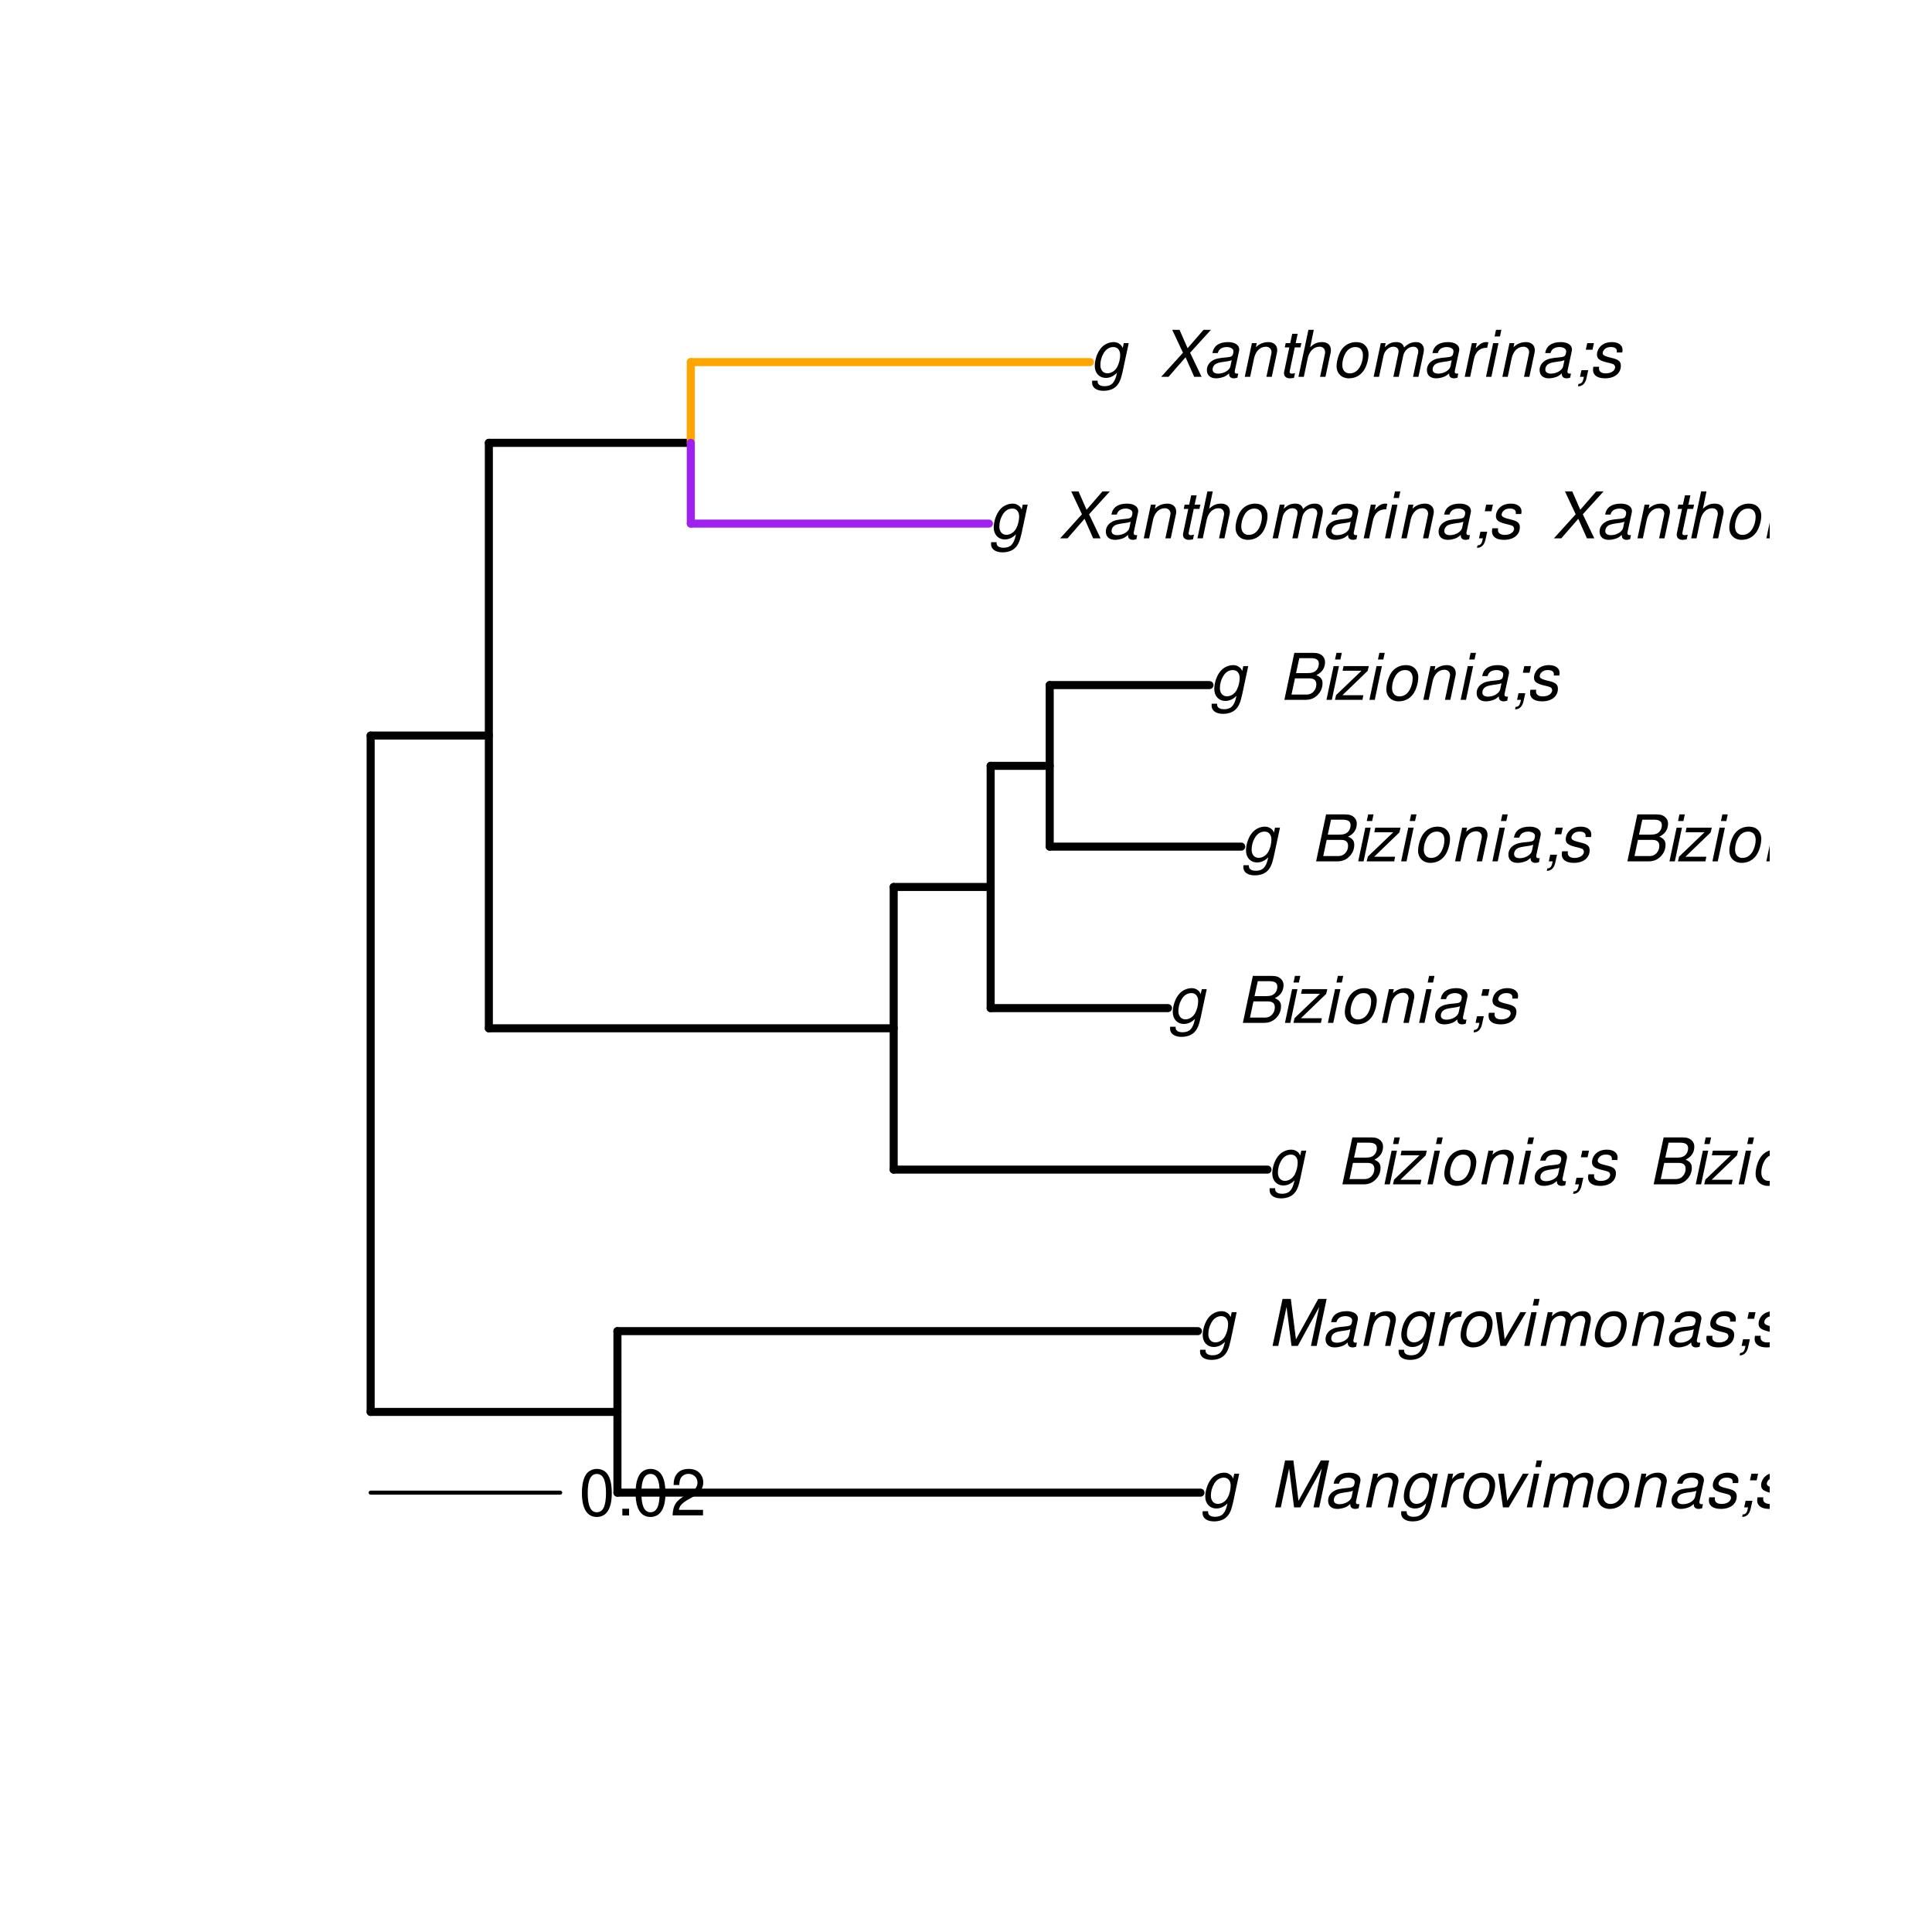 <?xml version="1.0" encoding="UTF-8"?>
<svg xmlns="http://www.w3.org/2000/svg" xmlns:xlink="http://www.w3.org/1999/xlink" width="360pt" height="360pt" viewBox="0 0 360 360" version="1.1">
<defs>
<g>
<symbol overflow="visible" id="glyph0-0">
<path style="stroke:none;" d=""/>
</symbol>
<symbol overflow="visible" id="glyph0-1">
<path style="stroke:none;" d="M 6.297 -6.281 L 6.094 -5.359 C 5.922 -5.75 5.797 -5.922 5.531 -6.109 C 5.219 -6.344 4.844 -6.469 4.422 -6.469 C 3.5 -6.469 2.562 -6.016 1.984 -5.266 C 1.328 -4.469 0.891 -3.125 0.891 -2.016 C 0.891 -0.703 1.734 0.203 2.969 0.203 C 3.719 0.203 4.422 -0.125 5.031 -0.75 L 4.984 -0.531 C 4.625 1.109 4 1.75 2.719 1.75 C 1.891 1.75 1.422 1.422 1.422 0.891 L 1.422 0.719 L 0.406 0.719 C 0.391 0.938 0.391 1.062 0.391 1.094 C 0.391 2.016 1.219 2.609 2.516 2.609 C 3.469 2.609 4.312 2.328 4.844 1.812 C 5.453 1.234 5.766 0.5 6.094 -1.016 L 7.219 -6.281 Z M 4.359 -5.547 C 5.141 -5.547 5.625 -4.969 5.625 -4.062 C 5.625 -3.328 5.406 -2.453 5.078 -1.844 C 4.688 -1.109 3.969 -0.656 3.25 -0.656 C 2.453 -0.656 1.938 -1.25 1.938 -2.203 C 1.938 -2.922 2.141 -3.703 2.5 -4.312 C 2.922 -5.109 3.594 -5.547 4.359 -5.547 Z M 4.359 -5.547 "/>
</symbol>
<symbol overflow="visible" id="glyph0-2">
<path style="stroke:none;" d=""/>
</symbol>
<symbol overflow="visible" id="glyph0-3">
<path style="stroke:none;" d="M 5.609 0 L 9.609 -7.266 L 8.062 0 L 9.125 0 L 10.984 -8.75 L 9.422 -8.75 L 5.266 -1.219 L 4.312 -8.75 L 2.766 -8.75 L 0.906 0 L 1.969 0 L 3.516 -7.266 L 4.438 0 Z M 5.609 0 "/>
</symbol>
<symbol overflow="visible" id="glyph0-4">
<path style="stroke:none;" d="M 6.625 -0.609 C 6.516 -0.594 6.469 -0.594 6.422 -0.594 C 6.109 -0.594 5.969 -0.703 5.969 -0.938 C 5.969 -0.969 5.969 -1.016 5.969 -1.062 L 6.75 -4.672 C 6.812 -4.984 6.812 -4.984 6.812 -5.109 C 6.812 -5.922 5.984 -6.469 4.734 -6.469 C 3.047 -6.469 2.047 -5.766 1.812 -4.422 L 2.812 -4.422 C 2.922 -4.766 3.016 -4.938 3.188 -5.094 C 3.438 -5.375 3.953 -5.547 4.469 -5.547 C 5.188 -5.547 5.734 -5.219 5.734 -4.781 C 5.734 -4.734 5.719 -4.641 5.719 -4.547 L 5.672 -4.328 C 5.562 -3.844 5.344 -3.703 4.469 -3.625 C 2.859 -3.484 2.359 -3.359 1.766 -2.984 C 1.141 -2.594 0.781 -1.953 0.781 -1.266 C 0.781 -0.297 1.422 0.281 2.5 0.281 C 2.938 0.281 3.422 0.188 3.859 0.031 C 4.234 -0.094 4.422 -0.219 4.922 -0.641 L 4.922 -0.516 C 4.922 -0.016 5.25 0.281 5.828 0.281 C 5.969 0.281 6.016 0.281 6.297 0.203 C 6.328 0.203 6.391 0.188 6.469 0.172 Z M 5.172 -1.969 C 5.016 -1.219 3.953 -0.594 2.906 -0.594 C 2.219 -0.594 1.844 -0.875 1.844 -1.375 C 1.844 -1.781 2.062 -2.172 2.422 -2.391 C 2.719 -2.562 3.062 -2.656 3.656 -2.75 C 4.781 -2.906 4.891 -2.922 5.406 -3.094 Z M 5.172 -1.969 "/>
</symbol>
<symbol overflow="visible" id="glyph0-5">
<path style="stroke:none;" d="M 2.172 -6.281 L 0.844 0 L 1.844 0 L 2.578 -3.469 C 2.875 -4.781 3.703 -5.609 4.781 -5.609 C 5.391 -5.609 5.828 -5.188 5.828 -4.625 C 5.828 -4.562 5.812 -4.391 5.766 -4.188 L 4.875 0 L 5.875 0 L 6.844 -4.516 C 6.875 -4.672 6.891 -4.812 6.891 -4.969 C 6.891 -5.875 6.25 -6.469 5.25 -6.469 C 4.344 -6.469 3.547 -6.141 2.922 -5.516 L 3.078 -6.281 Z M 2.172 -6.281 "/>
</symbol>
<symbol overflow="visible" id="glyph0-6">
<path style="stroke:none;" d="M 2.156 -6.281 L 0.828 0 L 1.844 0 L 2.531 -3.266 C 2.844 -4.734 3.703 -5.453 5.016 -5.406 L 5.234 -6.438 C 5.078 -6.453 4.984 -6.469 4.844 -6.469 C 4.156 -6.469 3.625 -6.156 2.875 -5.297 L 3.078 -6.281 Z M 2.156 -6.281 "/>
</symbol>
<symbol overflow="visible" id="glyph0-7">
<path style="stroke:none;" d="M 4.609 -6.469 C 3.484 -6.469 2.516 -5.969 1.891 -5.078 C 1.359 -4.312 0.953 -2.984 0.953 -1.969 C 0.953 -0.641 1.891 0.281 3.234 0.281 C 4.375 0.281 5.297 -0.188 5.969 -1.109 C 6.516 -1.875 6.906 -3.188 6.906 -4.219 C 6.906 -4.859 6.672 -5.469 6.25 -5.875 C 5.844 -6.281 5.297 -6.469 4.609 -6.469 Z M 4.453 -5.547 C 5.344 -5.547 5.859 -4.984 5.859 -4 C 5.859 -3.281 5.656 -2.516 5.328 -1.906 C 4.875 -1.078 4.219 -0.641 3.391 -0.641 C 2.547 -0.641 2.016 -1.234 2.016 -2.203 C 2.016 -2.906 2.219 -3.688 2.547 -4.281 C 2.969 -5.094 3.656 -5.547 4.453 -5.547 Z M 4.453 -5.547 "/>
</symbol>
<symbol overflow="visible" id="glyph0-8">
<path style="stroke:none;" d="M 3.438 0 L 7.172 -6.281 L 6.078 -6.281 L 3.156 -1.219 L 2.562 -6.281 L 1.469 -6.281 L 2.359 0 Z M 3.438 0 "/>
</symbol>
<symbol overflow="visible" id="glyph0-9">
<path style="stroke:none;" d="M 3.125 -6.281 L 2.125 -6.281 L 0.797 0 L 1.797 0 Z M 3.656 -8.75 L 2.656 -8.75 L 2.391 -7.516 L 3.391 -7.516 Z M 3.656 -8.75 "/>
</symbol>
<symbol overflow="visible" id="glyph0-10">
<path style="stroke:none;" d="M 2.188 -6.281 L 0.859 0 L 1.859 0 L 2.703 -3.953 C 2.891 -4.859 3.703 -5.609 4.516 -5.609 C 5.094 -5.609 5.5 -5.281 5.5 -4.781 C 5.5 -4.641 5.469 -4.484 5.453 -4.328 L 4.531 0 L 5.531 0 L 6.375 -3.953 C 6.562 -4.891 7.391 -5.609 8.25 -5.609 C 8.812 -5.609 9.172 -5.25 9.172 -4.688 C 9.172 -4.5 9.172 -4.5 9.062 -4.094 L 8.203 0 L 9.203 0 L 10.156 -4.469 C 10.188 -4.609 10.219 -5 10.219 -5.141 C 10.219 -5.453 10.078 -5.797 9.844 -6.062 C 9.578 -6.344 9.266 -6.469 8.703 -6.469 C 7.906 -6.469 7.234 -6.156 6.531 -5.469 C 6.344 -6.141 5.875 -6.469 5.078 -6.469 C 4.25 -6.469 3.703 -6.234 2.938 -5.516 L 3.094 -6.281 Z M 2.188 -6.281 "/>
</symbol>
<symbol overflow="visible" id="glyph0-11">
<path style="stroke:none;" d="M 6.172 -4.531 C 6.234 -4.781 6.234 -4.891 6.234 -5.047 C 6.234 -5.891 5.453 -6.469 4.266 -6.469 C 3.422 -6.469 2.688 -6.219 2.203 -5.75 C 1.75 -5.328 1.469 -4.703 1.469 -4.141 C 1.469 -3.406 1.891 -3.062 3.125 -2.734 L 4.016 -2.516 C 4.422 -2.406 4.594 -2.328 4.703 -2.203 C 4.781 -2.094 4.859 -1.906 4.859 -1.797 C 4.859 -1.578 4.688 -1.219 4.469 -1.062 C 4.172 -0.797 3.656 -0.641 3.141 -0.641 C 2.297 -0.641 1.844 -0.969 1.844 -1.578 C 1.844 -1.641 1.859 -1.75 1.875 -1.875 L 0.797 -1.875 C 0.75 -1.594 0.734 -1.453 0.734 -1.266 C 0.734 -0.297 1.562 0.281 2.969 0.281 C 4.75 0.281 5.922 -0.641 5.922 -2.078 C 5.922 -2.812 5.516 -3.188 4.469 -3.453 L 3.547 -3.688 C 2.875 -3.859 2.531 -4.094 2.531 -4.406 C 2.531 -4.641 2.672 -4.938 2.891 -5.141 C 3.188 -5.422 3.547 -5.547 4.062 -5.547 C 4.781 -5.547 5.172 -5.281 5.172 -4.797 C 5.172 -4.734 5.172 -4.625 5.156 -4.531 Z M 6.172 -4.531 "/>
</symbol>
<symbol overflow="visible" id="glyph0-12">
<path style="stroke:none;" d="M 3.906 -6.281 L 2.656 -6.281 L 2.391 -5.047 L 3.641 -5.047 Z M 1.578 -1.234 L 1.312 0 L 2.031 0 C 1.859 0.984 1.609 1.312 1.031 1.312 L 0.938 1.766 C 1.734 1.797 2.328 1.219 2.531 0.188 L 2.844 -1.234 Z M 1.578 -1.234 "/>
</symbol>
<symbol overflow="visible" id="glyph0-13">
<path style="stroke:none;" d="M 6.016 -6.281 L 3.219 -1.406 L 2.656 -6.281 L 1.578 -6.281 L 2.406 0.047 L 1.781 1.016 C 1.453 1.531 1.266 1.641 0.797 1.641 C 0.688 1.641 0.641 1.641 0.281 1.594 L 0.094 2.5 C 0.312 2.594 0.453 2.609 0.688 2.609 C 1.531 2.609 2.141 2.219 2.656 1.312 L 7.078 -6.281 Z M 6.016 -6.281 "/>
</symbol>
<symbol overflow="visible" id="glyph0-14">
<path style="stroke:none;" d="M 5.797 0 L 7.125 -6.281 L 6.125 -6.281 L 5.359 -2.719 C 5.094 -1.422 4.25 -0.594 3.219 -0.594 C 2.562 -0.594 2.141 -0.938 2.141 -1.516 C 2.141 -1.609 2.156 -1.719 2.188 -1.844 L 3.125 -6.281 L 2.125 -6.281 L 1.094 -1.438 C 1.062 -1.312 1.062 -1.188 1.062 -1.031 C 1.062 -0.219 1.688 0.281 2.719 0.281 C 3.641 0.281 4.328 -0.016 5.031 -0.688 L 4.891 0 Z M 5.797 0 "/>
</symbol>
<symbol overflow="visible" id="glyph0-15">
<path style="stroke:none;" d="M 4.203 -3.203 L 7 -6.281 L 5.828 -6.281 L 3.828 -3.984 L 2.766 -6.281 L 1.656 -6.281 L 3.078 -3.203 L 0.203 0 L 1.375 0 L 3.469 -2.406 L 4.547 0 L 5.672 0 Z M 4.203 -3.203 "/>
</symbol>
<symbol overflow="visible" id="glyph0-16">
<path style="stroke:none;" d="M 0.953 0 L 4.906 0 C 5.891 0 6.656 -0.344 7.281 -1.047 C 7.797 -1.625 8.062 -2.312 8.062 -3.094 C 8.062 -3.828 7.734 -4.25 6.906 -4.609 C 7.953 -5.078 8.531 -5.938 8.531 -7.016 C 8.531 -7.469 8.406 -7.812 8.094 -8.141 C 7.688 -8.562 7.188 -8.75 6.359 -8.75 L 2.812 -8.75 Z M 3.125 -4.984 L 3.734 -7.766 L 5.891 -7.766 C 6.922 -7.766 7.375 -7.438 7.375 -6.734 C 7.375 -6.281 7.219 -5.859 6.922 -5.531 C 6.562 -5.141 6.094 -4.984 5.297 -4.984 Z M 2.281 -0.984 L 2.922 -4 L 5.641 -4 C 6.469 -4 6.906 -3.625 6.906 -2.906 C 6.906 -2.438 6.781 -2.031 6.5 -1.672 C 6.125 -1.188 5.672 -0.984 5 -0.984 Z M 2.281 -0.984 "/>
</symbol>
<symbol overflow="visible" id="glyph0-17">
<path style="stroke:none;" d="M 6.688 -6.281 L 1.984 -6.281 L 1.797 -5.422 L 5.328 -5.422 L 0.594 -0.891 L 0.375 0 L 5.5 0 L 5.672 -0.859 L 1.766 -0.859 L 6.469 -5.391 Z M 6.688 -6.281 "/>
</symbol>
<symbol overflow="visible" id="glyph0-18">
<path style="stroke:none;" d="M 6.75 -2.812 C 6.922 -3.75 6.953 -4.031 6.953 -4.422 C 6.953 -5.578 5.969 -6.469 4.672 -6.469 C 3.625 -6.469 2.625 -5.969 2.016 -5.172 C 1.453 -4.422 1.016 -3.062 1.016 -2.078 C 1.016 -1.422 1.297 -0.766 1.75 -0.328 C 2.172 0.078 2.703 0.281 3.391 0.281 C 4.828 0.281 6.062 -0.609 6.438 -1.906 L 5.422 -1.906 C 4.984 -1.078 4.359 -0.641 3.547 -0.641 C 2.609 -0.641 2.062 -1.234 2.062 -2.25 C 2.062 -2.516 2.078 -2.625 2.125 -2.812 Z M 2.344 -3.672 C 2.656 -4.781 3.547 -5.547 4.516 -5.547 C 5.359 -5.547 5.906 -4.969 5.906 -4.062 C 5.906 -3.953 5.891 -3.859 5.875 -3.672 Z M 2.344 -3.672 "/>
</symbol>
<symbol overflow="visible" id="glyph0-19">
<path style="stroke:none;" d="M 4.391 -6.281 L 3.328 -6.281 L 3.703 -8.016 L 2.688 -8.016 L 2.312 -6.281 L 1.469 -6.281 L 1.297 -5.484 L 2.141 -5.484 L 1.203 -1.047 C 1.172 -0.922 1.156 -0.797 1.156 -0.672 C 1.156 -0.078 1.578 0.281 2.234 0.281 C 2.484 0.281 2.828 0.234 3.016 0.188 L 3.203 -0.688 C 2.812 -0.594 2.781 -0.594 2.625 -0.594 C 2.359 -0.594 2.203 -0.719 2.203 -0.906 C 2.203 -0.953 2.203 -1.016 2.219 -1.078 L 3.156 -5.484 L 4.219 -5.484 Z M 4.391 -6.281 "/>
</symbol>
<symbol overflow="visible" id="glyph0-20">
<path style="stroke:none;" d="M 6.609 -4.172 L 6.625 -4.359 C 6.641 -4.531 6.641 -4.672 6.641 -4.703 C 6.641 -5.094 6.438 -5.578 6.125 -5.906 C 5.75 -6.281 5.25 -6.469 4.578 -6.469 C 3.484 -6.469 2.516 -6.016 1.891 -5.188 C 1.312 -4.453 0.906 -3.141 0.906 -2.047 C 0.906 -1.469 1.109 -0.891 1.438 -0.469 C 1.844 0.047 2.375 0.281 3.156 0.281 C 4.141 0.281 4.969 -0.078 5.516 -0.719 C 5.828 -1.078 6.031 -1.484 6.219 -2.156 L 5.203 -2.156 C 4.844 -1.172 4.188 -0.641 3.328 -0.641 C 2.484 -0.641 1.969 -1.234 1.969 -2.172 C 1.969 -2.938 2.219 -3.859 2.609 -4.469 C 3.078 -5.188 3.656 -5.547 4.391 -5.547 C 5.141 -5.547 5.609 -5.125 5.609 -4.438 C 5.609 -4.375 5.609 -4.281 5.609 -4.172 Z M 6.609 -4.172 "/>
</symbol>
<symbol overflow="visible" id="glyph0-21">
<path style="stroke:none;" d="M 2.703 -8.75 L 0.844 0 L 1.844 0 L 2.578 -3.469 C 2.875 -4.781 3.703 -5.609 4.797 -5.609 C 5.406 -5.609 5.812 -5.203 5.812 -4.578 C 5.812 -4.438 5.812 -4.438 5.75 -4.109 L 4.875 0 L 5.875 0 L 6.844 -4.516 C 6.875 -4.672 6.891 -4.812 6.891 -4.953 C 6.891 -5.906 6.281 -6.469 5.266 -6.469 C 4.375 -6.469 3.797 -6.219 3.031 -5.516 L 3.703 -8.75 Z M 2.703 -8.75 "/>
</symbol>
<symbol overflow="visible" id="glyph0-22">
<path style="stroke:none;" d="M 5.656 -4.484 L 9.531 -8.75 L 8.156 -8.75 L 5.188 -5.328 L 3.688 -8.75 L 2.328 -8.75 L 4.328 -4.484 L 0.266 0 L 1.641 0 L 4.812 -3.641 L 6.422 0 L 7.797 0 Z M 5.656 -4.484 "/>
</symbol>
<symbol overflow="visible" id="glyph0-23">
<path style="stroke:none;" d="M 3.688 -8.75 L 2.672 -8.75 L 0.812 0 L 1.828 0 Z M 3.688 -8.75 "/>
</symbol>
<symbol overflow="visible" id="glyph1-0">
<path style="stroke:none;" d=""/>
</symbol>
<symbol overflow="visible" id="glyph1-1">
<path style="stroke:none;" d="M 3.297 -8.672 C 2.516 -8.672 1.781 -8.312 1.344 -7.734 C 0.797 -6.953 0.516 -5.812 0.516 -4.203 C 0.516 -1.266 1.469 0.281 3.297 0.281 C 5.094 0.281 6.078 -1.266 6.078 -4.125 C 6.078 -5.812 5.812 -6.938 5.25 -7.734 C 4.812 -8.328 4.109 -8.672 3.297 -8.672 Z M 3.297 -7.734 C 4.438 -7.734 5 -6.578 5 -4.219 C 5 -1.75 4.453 -0.594 3.281 -0.594 C 2.156 -0.594 1.594 -1.797 1.594 -4.188 C 1.594 -6.578 2.156 -7.734 3.297 -7.734 Z M 3.297 -7.734 "/>
</symbol>
<symbol overflow="visible" id="glyph1-2">
<path style="stroke:none;" d="M 2.297 -1.25 L 1.047 -1.25 L 1.047 0 L 2.297 0 Z M 2.297 -1.25 "/>
</symbol>
<symbol overflow="visible" id="glyph1-3">
<path style="stroke:none;" d="M 6.078 -1.047 L 1.594 -1.047 C 1.703 -1.766 2.094 -2.219 3.125 -2.859 L 4.328 -3.531 C 5.516 -4.188 6.125 -5.078 6.125 -6.141 C 6.125 -6.859 5.844 -7.531 5.344 -8 C 4.844 -8.453 4.219 -8.672 3.406 -8.672 C 2.328 -8.672 1.531 -8.297 1.062 -7.547 C 0.75 -7.094 0.625 -6.547 0.594 -5.672 L 1.656 -5.672 C 1.688 -6.266 1.766 -6.609 1.906 -6.906 C 2.188 -7.422 2.734 -7.75 3.375 -7.75 C 4.328 -7.75 5.047 -7.062 5.047 -6.125 C 5.047 -5.422 4.656 -4.828 3.906 -4.391 L 2.797 -3.75 C 1.016 -2.719 0.5 -1.906 0.406 -0.016 L 6.078 -0.016 Z M 6.078 -1.047 "/>
</symbol>
</g>
<clipPath id="clip1">
  <path d="M 224 272 L 329.758 272 L 329.758 284 L 224 284 Z M 224 272 "/>
</clipPath>
<clipPath id="clip2">
  <path d="M 223 242 L 329.758 242 L 329.758 254 L 223 254 Z M 223 242 "/>
</clipPath>
<clipPath id="clip3">
  <path d="M 236 211 L 329.758 211 L 329.758 224 L 236 224 Z M 236 211 "/>
</clipPath>
<clipPath id="clip4">
  <path d="M 231 151 L 329.758 151 L 329.758 164 L 231 164 Z M 231 151 "/>
</clipPath>
<clipPath id="clip5">
  <path d="M 184 91 L 329.758 91 L 329.758 103 L 184 103 Z M 184 91 "/>
</clipPath>
</defs>
<g id="surface2052">
<rect x="0" y="0" width="360" height="360" style="fill:rgb(100%,100%,100%);fill-opacity:1;stroke:none;"/>
<path style="fill:none;stroke-width:1.5;stroke-linecap:round;stroke-linejoin:round;stroke:rgb(0%,0%,0%);stroke-opacity:1;stroke-miterlimit:10;" d="M 69.066 263.086 L 115.051 263.086 "/>
<path style="fill:none;stroke-width:1.5;stroke-linecap:round;stroke-linejoin:round;stroke:rgb(0%,0%,0%);stroke-opacity:1;stroke-miterlimit:10;" d="M 115.051 278.133 L 223.691 278.133 "/>
<path style="fill:none;stroke-width:1.5;stroke-linecap:round;stroke-linejoin:round;stroke:rgb(0%,0%,0%);stroke-opacity:1;stroke-miterlimit:10;" d="M 115.051 248.039 L 223.215 248.039 "/>
<path style="fill:none;stroke-width:1.5;stroke-linecap:round;stroke-linejoin:round;stroke:rgb(0%,0%,0%);stroke-opacity:1;stroke-miterlimit:10;" d="M 69.066 137.062 L 91.09 137.062 "/>
<path style="fill:none;stroke-width:1.5;stroke-linecap:round;stroke-linejoin:round;stroke:rgb(0%,0%,0%);stroke-opacity:1;stroke-miterlimit:10;" d="M 91.09 191.609 L 166.527 191.609 "/>
<path style="fill:none;stroke-width:1.5;stroke-linecap:round;stroke-linejoin:round;stroke:rgb(0%,0%,0%);stroke-opacity:1;stroke-miterlimit:10;" d="M 166.527 217.941 L 236.18 217.941 "/>
<path style="fill:none;stroke-width:1.5;stroke-linecap:round;stroke-linejoin:round;stroke:rgb(0%,0%,0%);stroke-opacity:1;stroke-miterlimit:10;" d="M 166.527 165.277 L 184.594 165.277 "/>
<path style="fill:none;stroke-width:1.5;stroke-linecap:round;stroke-linejoin:round;stroke:rgb(0%,0%,0%);stroke-opacity:1;stroke-miterlimit:10;" d="M 184.594 187.848 L 217.637 187.848 "/>
<path style="fill:none;stroke-width:1.5;stroke-linecap:round;stroke-linejoin:round;stroke:rgb(0%,0%,0%);stroke-opacity:1;stroke-miterlimit:10;" d="M 184.594 142.703 L 195.598 142.703 "/>
<path style="fill:none;stroke-width:1.5;stroke-linecap:round;stroke-linejoin:round;stroke:rgb(0%,0%,0%);stroke-opacity:1;stroke-miterlimit:10;" d="M 195.598 157.754 L 231.285 157.754 "/>
<path style="fill:none;stroke-width:1.5;stroke-linecap:round;stroke-linejoin:round;stroke:rgb(0%,0%,0%);stroke-opacity:1;stroke-miterlimit:10;" d="M 195.598 127.656 L 225.371 127.656 "/>
<path style="fill:none;stroke-width:1.5;stroke-linecap:round;stroke-linejoin:round;stroke:rgb(0%,0%,0%);stroke-opacity:1;stroke-miterlimit:10;" d="M 91.09 82.516 L 128.719 82.516 "/>
<path style="fill:none;stroke-width:1.5;stroke-linecap:round;stroke-linejoin:round;stroke:rgb(62.745%,12.549%,94.118%);stroke-opacity:1;stroke-miterlimit:10;" d="M 128.719 97.562 L 184.277 97.562 "/>
<path style="fill:none;stroke-width:1.5;stroke-linecap:round;stroke-linejoin:round;stroke:rgb(100%,64.706%,0%);stroke-opacity:1;stroke-miterlimit:10;" d="M 128.719 67.465 L 203.102 67.465 "/>
<path style="fill:none;stroke-width:1.5;stroke-linecap:round;stroke-linejoin:round;stroke:rgb(0%,0%,0%);stroke-opacity:1;stroke-miterlimit:10;" d="M 69.066 263.086 L 69.066 137.062 "/>
<path style="fill:none;stroke-width:1.5;stroke-linecap:round;stroke-linejoin:round;stroke:rgb(0%,0%,0%);stroke-opacity:1;stroke-miterlimit:10;" d="M 115.051 278.133 L 115.051 248.039 "/>
<path style="fill:none;stroke-width:1.5;stroke-linecap:round;stroke-linejoin:round;stroke:rgb(0%,0%,0%);stroke-opacity:1;stroke-miterlimit:10;" d="M 91.09 191.609 L 91.09 82.516 "/>
<path style="fill:none;stroke-width:1.5;stroke-linecap:round;stroke-linejoin:round;stroke:rgb(0%,0%,0%);stroke-opacity:1;stroke-miterlimit:10;" d="M 166.527 217.941 L 166.527 165.277 "/>
<path style="fill:none;stroke-width:1.5;stroke-linecap:round;stroke-linejoin:round;stroke:rgb(0%,0%,0%);stroke-opacity:1;stroke-miterlimit:10;" d="M 184.594 187.848 L 184.594 142.703 "/>
<path style="fill:none;stroke-width:1.5;stroke-linecap:round;stroke-linejoin:round;stroke:rgb(0%,0%,0%);stroke-opacity:1;stroke-miterlimit:10;" d="M 195.598 157.754 L 195.598 127.656 "/>
<path style="fill:none;stroke-width:1.5;stroke-linecap:round;stroke-linejoin:round;stroke:rgb(100%,64.706%,0%);stroke-opacity:1;stroke-miterlimit:10;" d="M 128.719 82.516 L 128.719 67.465 "/>
<path style="fill:none;stroke-width:1.5;stroke-linecap:round;stroke-linejoin:round;stroke:rgb(62.745%,12.549%,94.118%);stroke-opacity:1;stroke-miterlimit:10;" d="M 128.719 97.562 L 128.719 82.516 "/>
<g clip-path="url(#clip1)" clip-rule="nonzero">
<g style="fill:rgb(0%,0%,0%);fill-opacity:1;">
  <use xlink:href="#glyph0-1" x="223.691" y="280.881"/>
  <use xlink:href="#glyph0-2" x="230.691" y="280.881"/>
  <use xlink:href="#glyph0-2" x="233.691" y="280.881"/>
  <use xlink:href="#glyph0-3" x="236.691" y="280.881"/>
  <use xlink:href="#glyph0-4" x="246.691" y="280.881"/>
  <use xlink:href="#glyph0-5" x="253.691" y="280.881"/>
  <use xlink:href="#glyph0-1" x="260.691" y="280.881"/>
  <use xlink:href="#glyph0-6" x="267.691" y="280.881"/>
  <use xlink:href="#glyph0-7" x="271.691" y="280.881"/>
  <use xlink:href="#glyph0-8" x="277.691" y="280.881"/>
  <use xlink:href="#glyph0-9" x="283.691" y="280.881"/>
  <use xlink:href="#glyph0-10" x="286.691" y="280.881"/>
  <use xlink:href="#glyph0-7" x="296.691" y="280.881"/>
  <use xlink:href="#glyph0-5" x="303.691" y="280.881"/>
  <use xlink:href="#glyph0-4" x="310.691" y="280.881"/>
  <use xlink:href="#glyph0-11" x="317.691" y="280.881"/>
  <use xlink:href="#glyph0-12" x="323.691" y="280.881"/>
  <use xlink:href="#glyph0-11" x="326.691" y="280.881"/>
  <use xlink:href="#glyph0-2" x="332.691" y="280.881"/>
  <use xlink:href="#glyph0-2" x="335.691" y="280.881"/>
</g>
</g>
<g clip-path="url(#clip2)" clip-rule="nonzero">
<g style="fill:rgb(0%,0%,0%);fill-opacity:1;">
  <use xlink:href="#glyph0-1" x="223.215" y="250.787"/>
  <use xlink:href="#glyph0-2" x="230.215" y="250.787"/>
  <use xlink:href="#glyph0-2" x="233.215" y="250.787"/>
  <use xlink:href="#glyph0-3" x="236.215" y="250.787"/>
  <use xlink:href="#glyph0-4" x="246.215" y="250.787"/>
  <use xlink:href="#glyph0-5" x="253.215" y="250.787"/>
  <use xlink:href="#glyph0-1" x="260.215" y="250.787"/>
  <use xlink:href="#glyph0-6" x="267.215" y="250.787"/>
  <use xlink:href="#glyph0-7" x="271.215" y="250.787"/>
  <use xlink:href="#glyph0-8" x="277.215" y="250.787"/>
  <use xlink:href="#glyph0-9" x="283.215" y="250.787"/>
  <use xlink:href="#glyph0-10" x="286.215" y="250.787"/>
  <use xlink:href="#glyph0-7" x="296.215" y="250.787"/>
  <use xlink:href="#glyph0-5" x="303.215" y="250.787"/>
  <use xlink:href="#glyph0-4" x="310.215" y="250.787"/>
  <use xlink:href="#glyph0-11" x="317.215" y="250.787"/>
  <use xlink:href="#glyph0-12" x="323.215" y="250.787"/>
  <use xlink:href="#glyph0-11" x="326.215" y="250.787"/>
  <use xlink:href="#glyph0-2" x="332.215" y="250.787"/>
  <use xlink:href="#glyph0-2" x="335.215" y="250.787"/>
  <use xlink:href="#glyph0-3" x="338.215" y="250.787"/>
  <use xlink:href="#glyph0-4" x="348.215" y="250.787"/>
  <use xlink:href="#glyph0-5" x="355.215" y="250.787"/>
  <use xlink:href="#glyph0-1" x="362.215" y="250.787"/>
  <use xlink:href="#glyph0-6" x="369.215" y="250.787"/>
  <use xlink:href="#glyph0-7" x="373.215" y="250.787"/>
  <use xlink:href="#glyph0-8" x="379.215" y="250.787"/>
  <use xlink:href="#glyph0-9" x="385.215" y="250.787"/>
  <use xlink:href="#glyph0-10" x="388.215" y="250.787"/>
  <use xlink:href="#glyph0-7" x="398.215" y="250.787"/>
  <use xlink:href="#glyph0-5" x="405.215" y="250.787"/>
  <use xlink:href="#glyph0-4" x="412.215" y="250.787"/>
  <use xlink:href="#glyph0-11" x="419.215" y="250.787"/>
  <use xlink:href="#glyph0-2" x="425.215" y="250.787"/>
  <use xlink:href="#glyph0-13" x="428.215" y="250.787"/>
  <use xlink:href="#glyph0-14" x="434.215" y="250.787"/>
  <use xlink:href="#glyph0-5" x="441.215" y="250.787"/>
  <use xlink:href="#glyph0-15" x="448.215" y="250.787"/>
</g>
</g>
<g clip-path="url(#clip3)" clip-rule="nonzero">
<g style="fill:rgb(0%,0%,0%);fill-opacity:1;">
  <use xlink:href="#glyph0-1" x="236.18" y="220.689"/>
  <use xlink:href="#glyph0-2" x="243.18" y="220.689"/>
  <use xlink:href="#glyph0-2" x="246.18" y="220.689"/>
  <use xlink:href="#glyph0-16" x="249.18" y="220.689"/>
  <use xlink:href="#glyph0-9" x="257.18" y="220.689"/>
  <use xlink:href="#glyph0-17" x="259.18" y="220.689"/>
  <use xlink:href="#glyph0-9" x="265.18" y="220.689"/>
  <use xlink:href="#glyph0-7" x="268.18" y="220.689"/>
  <use xlink:href="#glyph0-5" x="275.18" y="220.689"/>
  <use xlink:href="#glyph0-9" x="282.18" y="220.689"/>
  <use xlink:href="#glyph0-4" x="285.18" y="220.689"/>
  <use xlink:href="#glyph0-12" x="292.18" y="220.689"/>
  <use xlink:href="#glyph0-11" x="295.18" y="220.689"/>
  <use xlink:href="#glyph0-2" x="301.18" y="220.689"/>
  <use xlink:href="#glyph0-2" x="304.18" y="220.689"/>
  <use xlink:href="#glyph0-16" x="307.18" y="220.689"/>
  <use xlink:href="#glyph0-9" x="315.18" y="220.689"/>
  <use xlink:href="#glyph0-17" x="317.18" y="220.689"/>
  <use xlink:href="#glyph0-9" x="323.18" y="220.689"/>
  <use xlink:href="#glyph0-7" x="326.18" y="220.689"/>
  <use xlink:href="#glyph0-5" x="333.18" y="220.689"/>
  <use xlink:href="#glyph0-9" x="340.18" y="220.689"/>
  <use xlink:href="#glyph0-4" x="343.18" y="220.689"/>
  <use xlink:href="#glyph0-2" x="350.18" y="220.689"/>
  <use xlink:href="#glyph0-4" x="353.18" y="220.689"/>
  <use xlink:href="#glyph0-6" x="360.18" y="220.689"/>
  <use xlink:href="#glyph0-1" x="364.18" y="220.689"/>
  <use xlink:href="#glyph0-18" x="371.18" y="220.689"/>
  <use xlink:href="#glyph0-5" x="378.18" y="220.689"/>
  <use xlink:href="#glyph0-19" x="385.18" y="220.689"/>
  <use xlink:href="#glyph0-9" x="388.18" y="220.689"/>
  <use xlink:href="#glyph0-5" x="391.18" y="220.689"/>
  <use xlink:href="#glyph0-18" x="398.18" y="220.689"/>
  <use xlink:href="#glyph0-5" x="405.18" y="220.689"/>
  <use xlink:href="#glyph0-11" x="412.18" y="220.689"/>
  <use xlink:href="#glyph0-9" x="418.18" y="220.689"/>
  <use xlink:href="#glyph0-11" x="421.18" y="220.689"/>
</g>
</g>
<g style="fill:rgb(0%,0%,0%);fill-opacity:1;">
  <use xlink:href="#glyph0-1" x="217.637" y="190.596"/>
  <use xlink:href="#glyph0-2" x="224.637" y="190.596"/>
  <use xlink:href="#glyph0-2" x="227.637" y="190.596"/>
  <use xlink:href="#glyph0-16" x="230.637" y="190.596"/>
  <use xlink:href="#glyph0-9" x="238.637" y="190.596"/>
  <use xlink:href="#glyph0-17" x="240.637" y="190.596"/>
  <use xlink:href="#glyph0-9" x="246.637" y="190.596"/>
  <use xlink:href="#glyph0-7" x="249.637" y="190.596"/>
  <use xlink:href="#glyph0-5" x="256.637" y="190.596"/>
  <use xlink:href="#glyph0-9" x="263.637" y="190.596"/>
  <use xlink:href="#glyph0-4" x="266.637" y="190.596"/>
  <use xlink:href="#glyph0-12" x="273.637" y="190.596"/>
  <use xlink:href="#glyph0-11" x="276.637" y="190.596"/>
  <use xlink:href="#glyph0-2" x="282.637" y="190.596"/>
  <use xlink:href="#glyph0-2" x="285.637" y="190.596"/>
</g>
<g clip-path="url(#clip4)" clip-rule="nonzero">
<g style="fill:rgb(0%,0%,0%);fill-opacity:1;">
  <use xlink:href="#glyph0-1" x="231.285" y="160.502"/>
  <use xlink:href="#glyph0-2" x="238.285" y="160.502"/>
  <use xlink:href="#glyph0-2" x="241.285" y="160.502"/>
  <use xlink:href="#glyph0-16" x="244.285" y="160.502"/>
  <use xlink:href="#glyph0-9" x="252.285" y="160.502"/>
  <use xlink:href="#glyph0-17" x="254.285" y="160.502"/>
  <use xlink:href="#glyph0-9" x="260.285" y="160.502"/>
  <use xlink:href="#glyph0-7" x="263.285" y="160.502"/>
  <use xlink:href="#glyph0-5" x="270.285" y="160.502"/>
  <use xlink:href="#glyph0-9" x="277.285" y="160.502"/>
  <use xlink:href="#glyph0-4" x="280.285" y="160.502"/>
  <use xlink:href="#glyph0-12" x="287.285" y="160.502"/>
  <use xlink:href="#glyph0-11" x="290.285" y="160.502"/>
  <use xlink:href="#glyph0-2" x="296.285" y="160.502"/>
  <use xlink:href="#glyph0-2" x="299.285" y="160.502"/>
  <use xlink:href="#glyph0-16" x="302.285" y="160.502"/>
  <use xlink:href="#glyph0-9" x="310.285" y="160.502"/>
  <use xlink:href="#glyph0-17" x="312.285" y="160.502"/>
  <use xlink:href="#glyph0-9" x="318.285" y="160.502"/>
  <use xlink:href="#glyph0-7" x="321.285" y="160.502"/>
  <use xlink:href="#glyph0-5" x="328.285" y="160.502"/>
  <use xlink:href="#glyph0-9" x="335.285" y="160.502"/>
  <use xlink:href="#glyph0-4" x="338.285" y="160.502"/>
  <use xlink:href="#glyph0-2" x="345.285" y="160.502"/>
  <use xlink:href="#glyph0-18" x="348.285" y="160.502"/>
  <use xlink:href="#glyph0-20" x="355.285" y="160.502"/>
  <use xlink:href="#glyph0-21" x="361.285" y="160.502"/>
  <use xlink:href="#glyph0-9" x="368.285" y="160.502"/>
  <use xlink:href="#glyph0-5" x="371.285" y="160.502"/>
  <use xlink:href="#glyph0-9" x="378.285" y="160.502"/>
</g>
</g>
<g style="fill:rgb(0%,0%,0%);fill-opacity:1;">
  <use xlink:href="#glyph0-1" x="225.371" y="130.404"/>
  <use xlink:href="#glyph0-2" x="232.371" y="130.404"/>
  <use xlink:href="#glyph0-2" x="235.371" y="130.404"/>
  <use xlink:href="#glyph0-16" x="238.371" y="130.404"/>
  <use xlink:href="#glyph0-9" x="246.371" y="130.404"/>
  <use xlink:href="#glyph0-17" x="248.371" y="130.404"/>
  <use xlink:href="#glyph0-9" x="254.371" y="130.404"/>
  <use xlink:href="#glyph0-7" x="257.371" y="130.404"/>
  <use xlink:href="#glyph0-5" x="264.371" y="130.404"/>
  <use xlink:href="#glyph0-9" x="271.371" y="130.404"/>
  <use xlink:href="#glyph0-4" x="274.371" y="130.404"/>
  <use xlink:href="#glyph0-12" x="281.371" y="130.404"/>
  <use xlink:href="#glyph0-11" x="284.371" y="130.404"/>
  <use xlink:href="#glyph0-2" x="290.371" y="130.404"/>
  <use xlink:href="#glyph0-2" x="293.371" y="130.404"/>
</g>
<g clip-path="url(#clip5)" clip-rule="nonzero">
<g style="fill:rgb(0%,0%,0%);fill-opacity:1;">
  <use xlink:href="#glyph0-1" x="184.277" y="100.311"/>
  <use xlink:href="#glyph0-2" x="191.277" y="100.311"/>
  <use xlink:href="#glyph0-2" x="194.277" y="100.311"/>
  <use xlink:href="#glyph0-22" x="197.277" y="100.311"/>
  <use xlink:href="#glyph0-4" x="205.277" y="100.311"/>
  <use xlink:href="#glyph0-5" x="212.277" y="100.311"/>
  <use xlink:href="#glyph0-19" x="219.277" y="100.311"/>
  <use xlink:href="#glyph0-21" x="222.277" y="100.311"/>
  <use xlink:href="#glyph0-7" x="229.277" y="100.311"/>
  <use xlink:href="#glyph0-10" x="236.277" y="100.311"/>
  <use xlink:href="#glyph0-4" x="246.277" y="100.311"/>
  <use xlink:href="#glyph0-6" x="253.277" y="100.311"/>
  <use xlink:href="#glyph0-9" x="257.277" y="100.311"/>
  <use xlink:href="#glyph0-5" x="260.277" y="100.311"/>
  <use xlink:href="#glyph0-4" x="267.277" y="100.311"/>
  <use xlink:href="#glyph0-12" x="274.277" y="100.311"/>
  <use xlink:href="#glyph0-11" x="277.277" y="100.311"/>
  <use xlink:href="#glyph0-2" x="283.277" y="100.311"/>
  <use xlink:href="#glyph0-2" x="286.277" y="100.311"/>
  <use xlink:href="#glyph0-22" x="289.277" y="100.311"/>
  <use xlink:href="#glyph0-4" x="297.277" y="100.311"/>
  <use xlink:href="#glyph0-5" x="304.277" y="100.311"/>
  <use xlink:href="#glyph0-19" x="311.277" y="100.311"/>
  <use xlink:href="#glyph0-21" x="314.277" y="100.311"/>
  <use xlink:href="#glyph0-7" x="321.277" y="100.311"/>
  <use xlink:href="#glyph0-10" x="328.277" y="100.311"/>
  <use xlink:href="#glyph0-4" x="338.277" y="100.311"/>
  <use xlink:href="#glyph0-6" x="345.277" y="100.311"/>
  <use xlink:href="#glyph0-9" x="349.277" y="100.311"/>
  <use xlink:href="#glyph0-5" x="352.277" y="100.311"/>
  <use xlink:href="#glyph0-4" x="359.277" y="100.311"/>
  <use xlink:href="#glyph0-2" x="366.277" y="100.311"/>
  <use xlink:href="#glyph0-1" x="369.277" y="100.311"/>
  <use xlink:href="#glyph0-18" x="376.277" y="100.311"/>
  <use xlink:href="#glyph0-23" x="383.277" y="100.311"/>
  <use xlink:href="#glyph0-4" x="386.277" y="100.311"/>
  <use xlink:href="#glyph0-19" x="393.277" y="100.311"/>
  <use xlink:href="#glyph0-9" x="396.277" y="100.311"/>
  <use xlink:href="#glyph0-5" x="399.277" y="100.311"/>
  <use xlink:href="#glyph0-9" x="406.277" y="100.311"/>
  <use xlink:href="#glyph0-23" x="409.277" y="100.311"/>
  <use xlink:href="#glyph0-13" x="411.277" y="100.311"/>
  <use xlink:href="#glyph0-19" x="417.277" y="100.311"/>
  <use xlink:href="#glyph0-9" x="420.277" y="100.311"/>
  <use xlink:href="#glyph0-20" x="423.277" y="100.311"/>
  <use xlink:href="#glyph0-4" x="429.277" y="100.311"/>
</g>
</g>
<g style="fill:rgb(0%,0%,0%);fill-opacity:1;">
  <use xlink:href="#glyph0-1" x="203.102" y="70.213"/>
  <use xlink:href="#glyph0-2" x="210.102" y="70.213"/>
  <use xlink:href="#glyph0-2" x="213.102" y="70.213"/>
  <use xlink:href="#glyph0-22" x="216.102" y="70.213"/>
  <use xlink:href="#glyph0-4" x="224.102" y="70.213"/>
  <use xlink:href="#glyph0-5" x="231.102" y="70.213"/>
  <use xlink:href="#glyph0-19" x="238.102" y="70.213"/>
  <use xlink:href="#glyph0-21" x="241.102" y="70.213"/>
  <use xlink:href="#glyph0-7" x="248.102" y="70.213"/>
  <use xlink:href="#glyph0-10" x="255.102" y="70.213"/>
  <use xlink:href="#glyph0-4" x="265.102" y="70.213"/>
  <use xlink:href="#glyph0-6" x="272.102" y="70.213"/>
  <use xlink:href="#glyph0-9" x="276.102" y="70.213"/>
  <use xlink:href="#glyph0-5" x="279.102" y="70.213"/>
  <use xlink:href="#glyph0-4" x="286.102" y="70.213"/>
  <use xlink:href="#glyph0-12" x="293.102" y="70.213"/>
  <use xlink:href="#glyph0-11" x="296.102" y="70.213"/>
  <use xlink:href="#glyph0-2" x="302.102" y="70.213"/>
  <use xlink:href="#glyph0-2" x="305.102" y="70.213"/>
</g>
<path style="fill:none;stroke-width:0.75;stroke-linecap:round;stroke-linejoin:round;stroke:rgb(0%,0%,0%);stroke-opacity:1;stroke-miterlimit:10;" d="M 69.066 278.133 L 104.387 278.133 "/>
<g style="fill:rgb(0%,0%,0%);fill-opacity:1;">
  <use xlink:href="#glyph1-1" x="107.918" y="282.381"/>
  <use xlink:href="#glyph1-2" x="114.918" y="282.381"/>
  <use xlink:href="#glyph1-1" x="117.918" y="282.381"/>
  <use xlink:href="#glyph1-3" x="124.918" y="282.381"/>
</g>
</g>
</svg>
